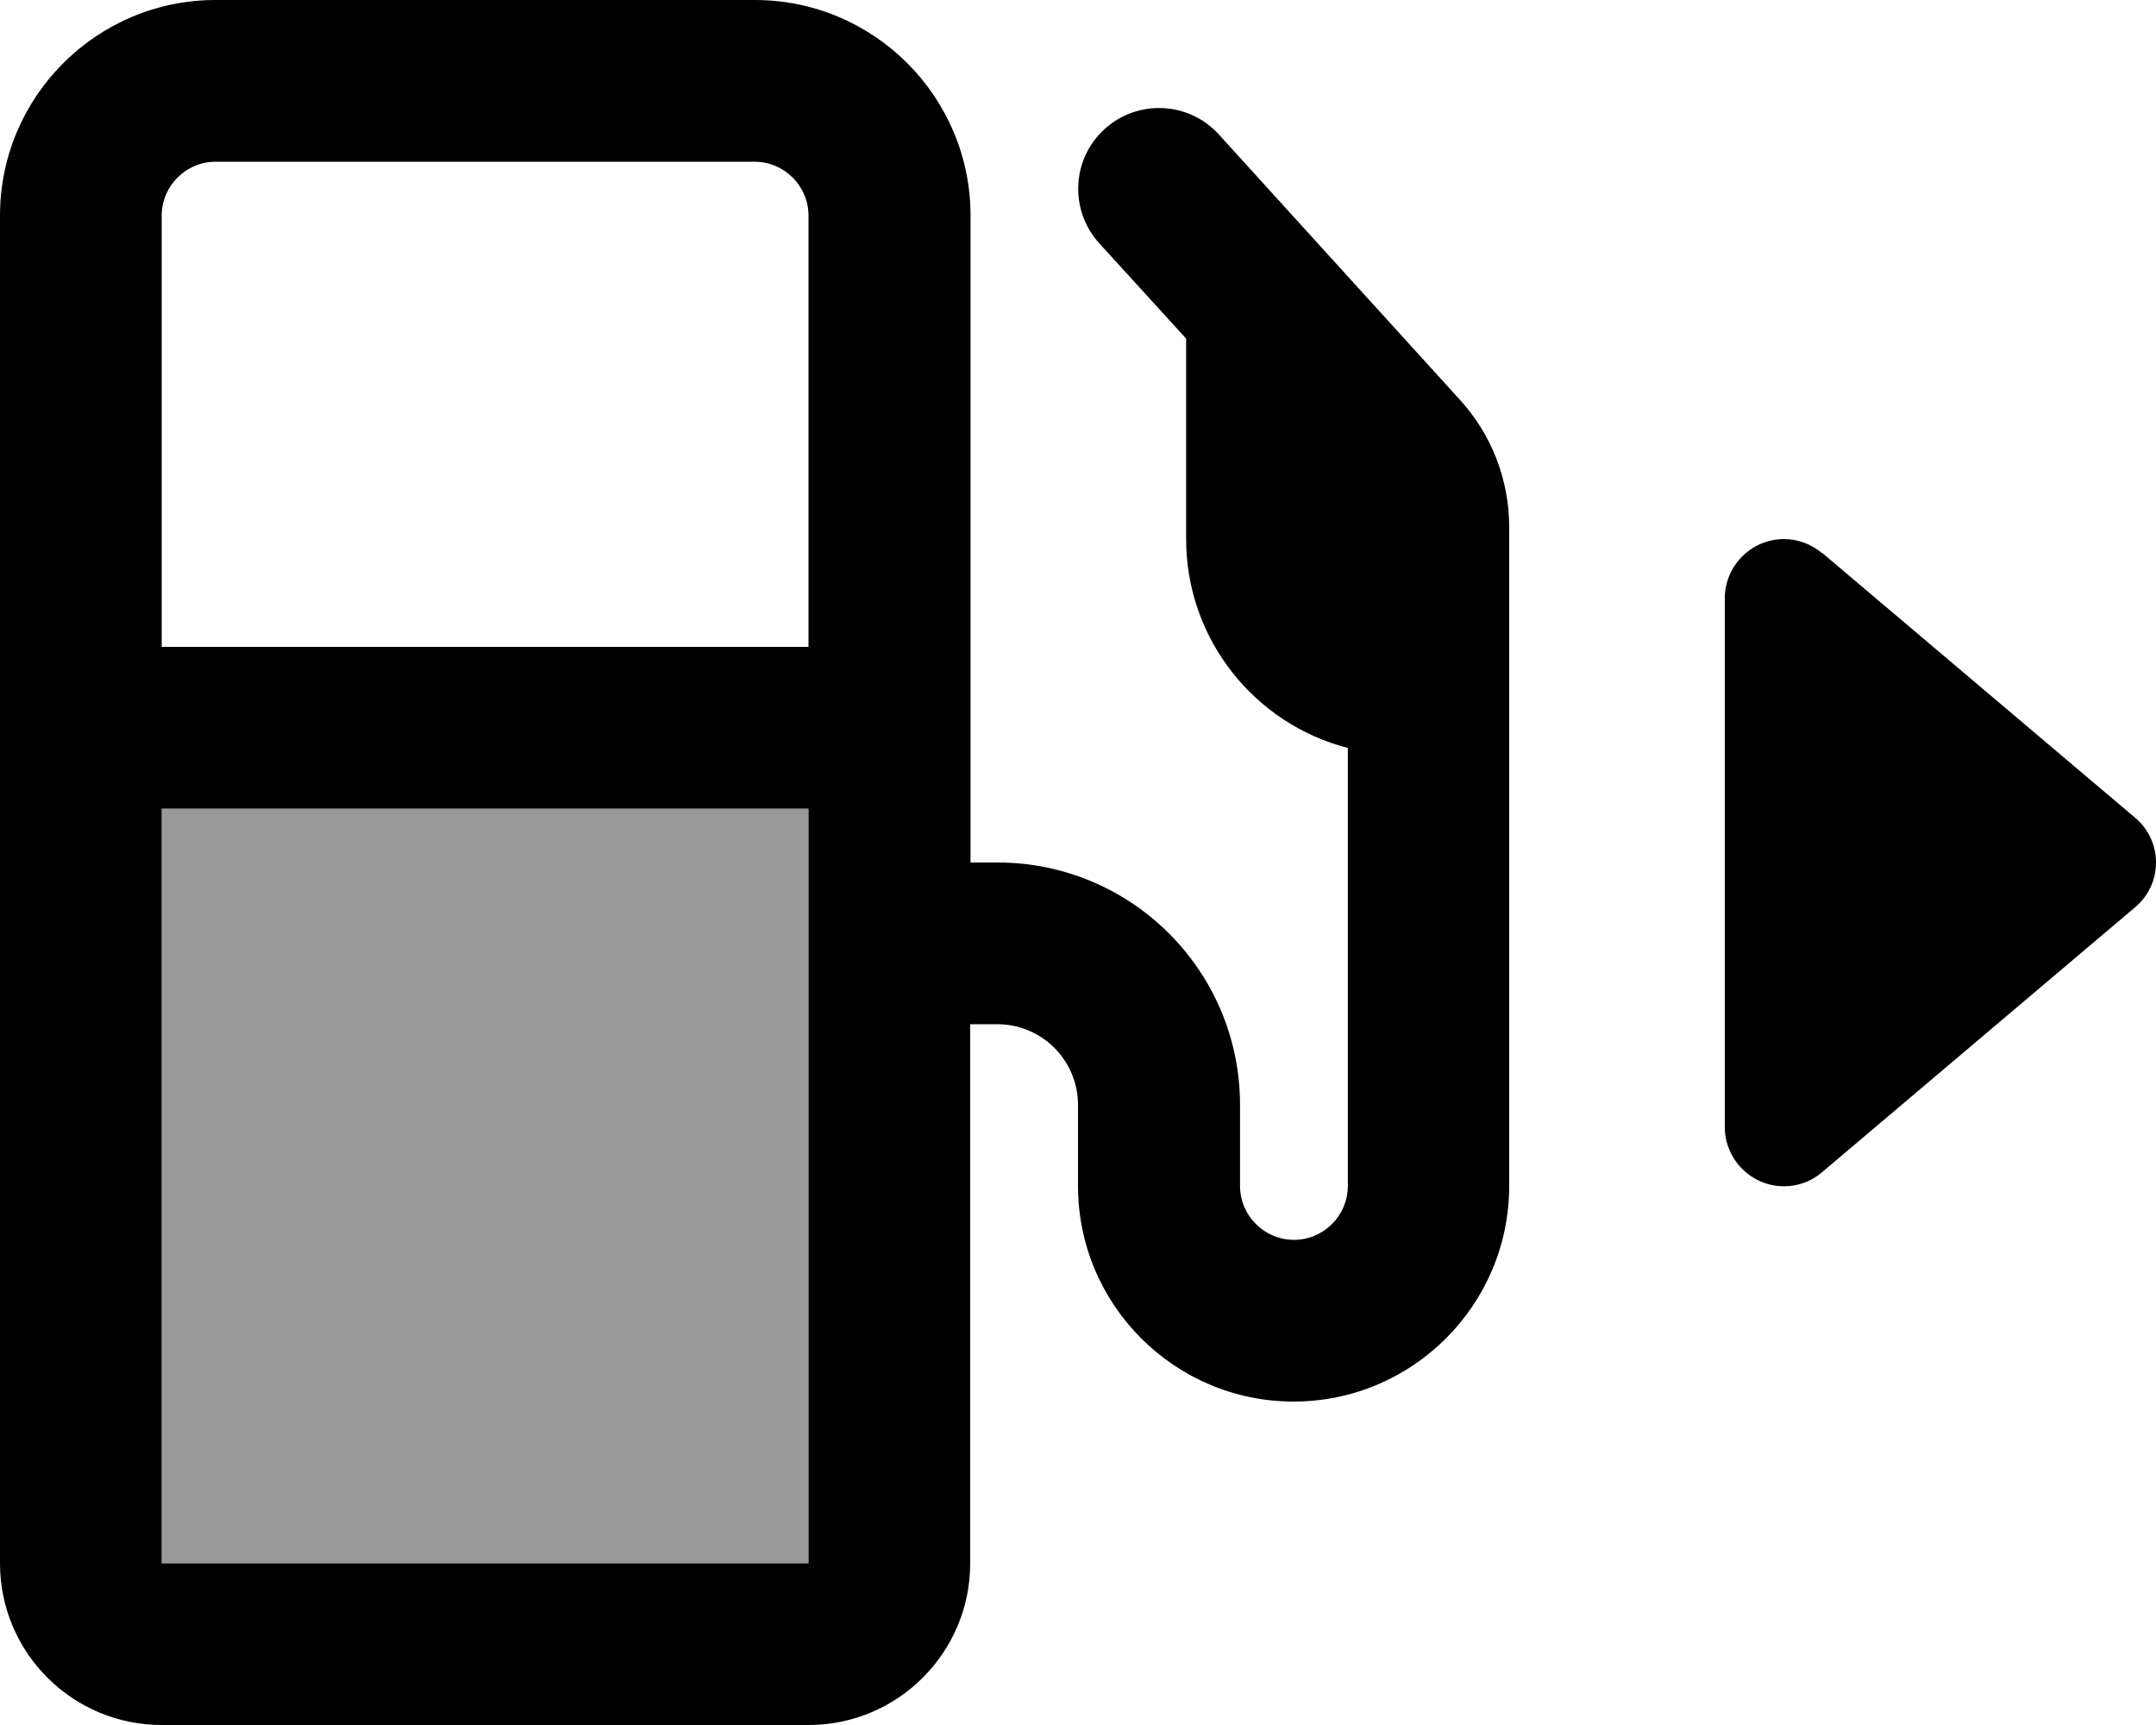 <svg xmlns="http://www.w3.org/2000/svg" viewBox="0 0 640 512"><!--! Font Awesome Pro 7.0.0 by @fontawesome - https://fontawesome.com License - https://fontawesome.com/license (Commercial License) Copyright 2025 Fonticons, Inc. --><path style="fill:currentColor;opacity:.4" d="M48 240l0 224 192 0 0-224-192 0z"/><path style="fill:currentColor;opacity:1" d="M224 48c8.8 0 16 7.2 16 16l0 128-192 0 0-128c0-8.8 7.2-16 16-16l160 0zM48 464l0-224 192 0 0 224-192 0zM64 0C28.7 0 0 28.7 0 64L0 464c0 26.5 21.5 48 48 48l192 0c26.5 0 48-21.5 48-48l0-160 8 0c13.3 0 24 10.7 24 24l0 24c0 35.3 28.7 64 64 64s64-28.7 64-64l0-195.6c0-13.9-5.2-27.4-14.6-37.7L361.8 39.9c-8.9-9.8-24.1-10.5-33.9-1.6s-10.5 24.1-1.6 33.9l25.8 28.3 0 59.5c0 29.8 20.4 54.9 48 62l0 130c0 8.8-7.2 16-16 16s-16-7.2-16-16l0-24c0-39.8-32.2-72-72-72l-8 0 0-192c0-35.3-28.7-64-64-64L64 0zM540.9 164.2c-3.2-2.7-7.2-4.2-11.3-4.2-9.7 0-17.6 7.9-17.6 17.6l0 156.9c0 9.7 7.9 17.6 17.6 17.6 4.2 0 8.2-1.5 11.3-4.2l93-78.7c3.9-3.3 6.1-8.1 6.1-13.2s-2.2-9.9-6.1-13.2l-93-78.7z"/></svg>